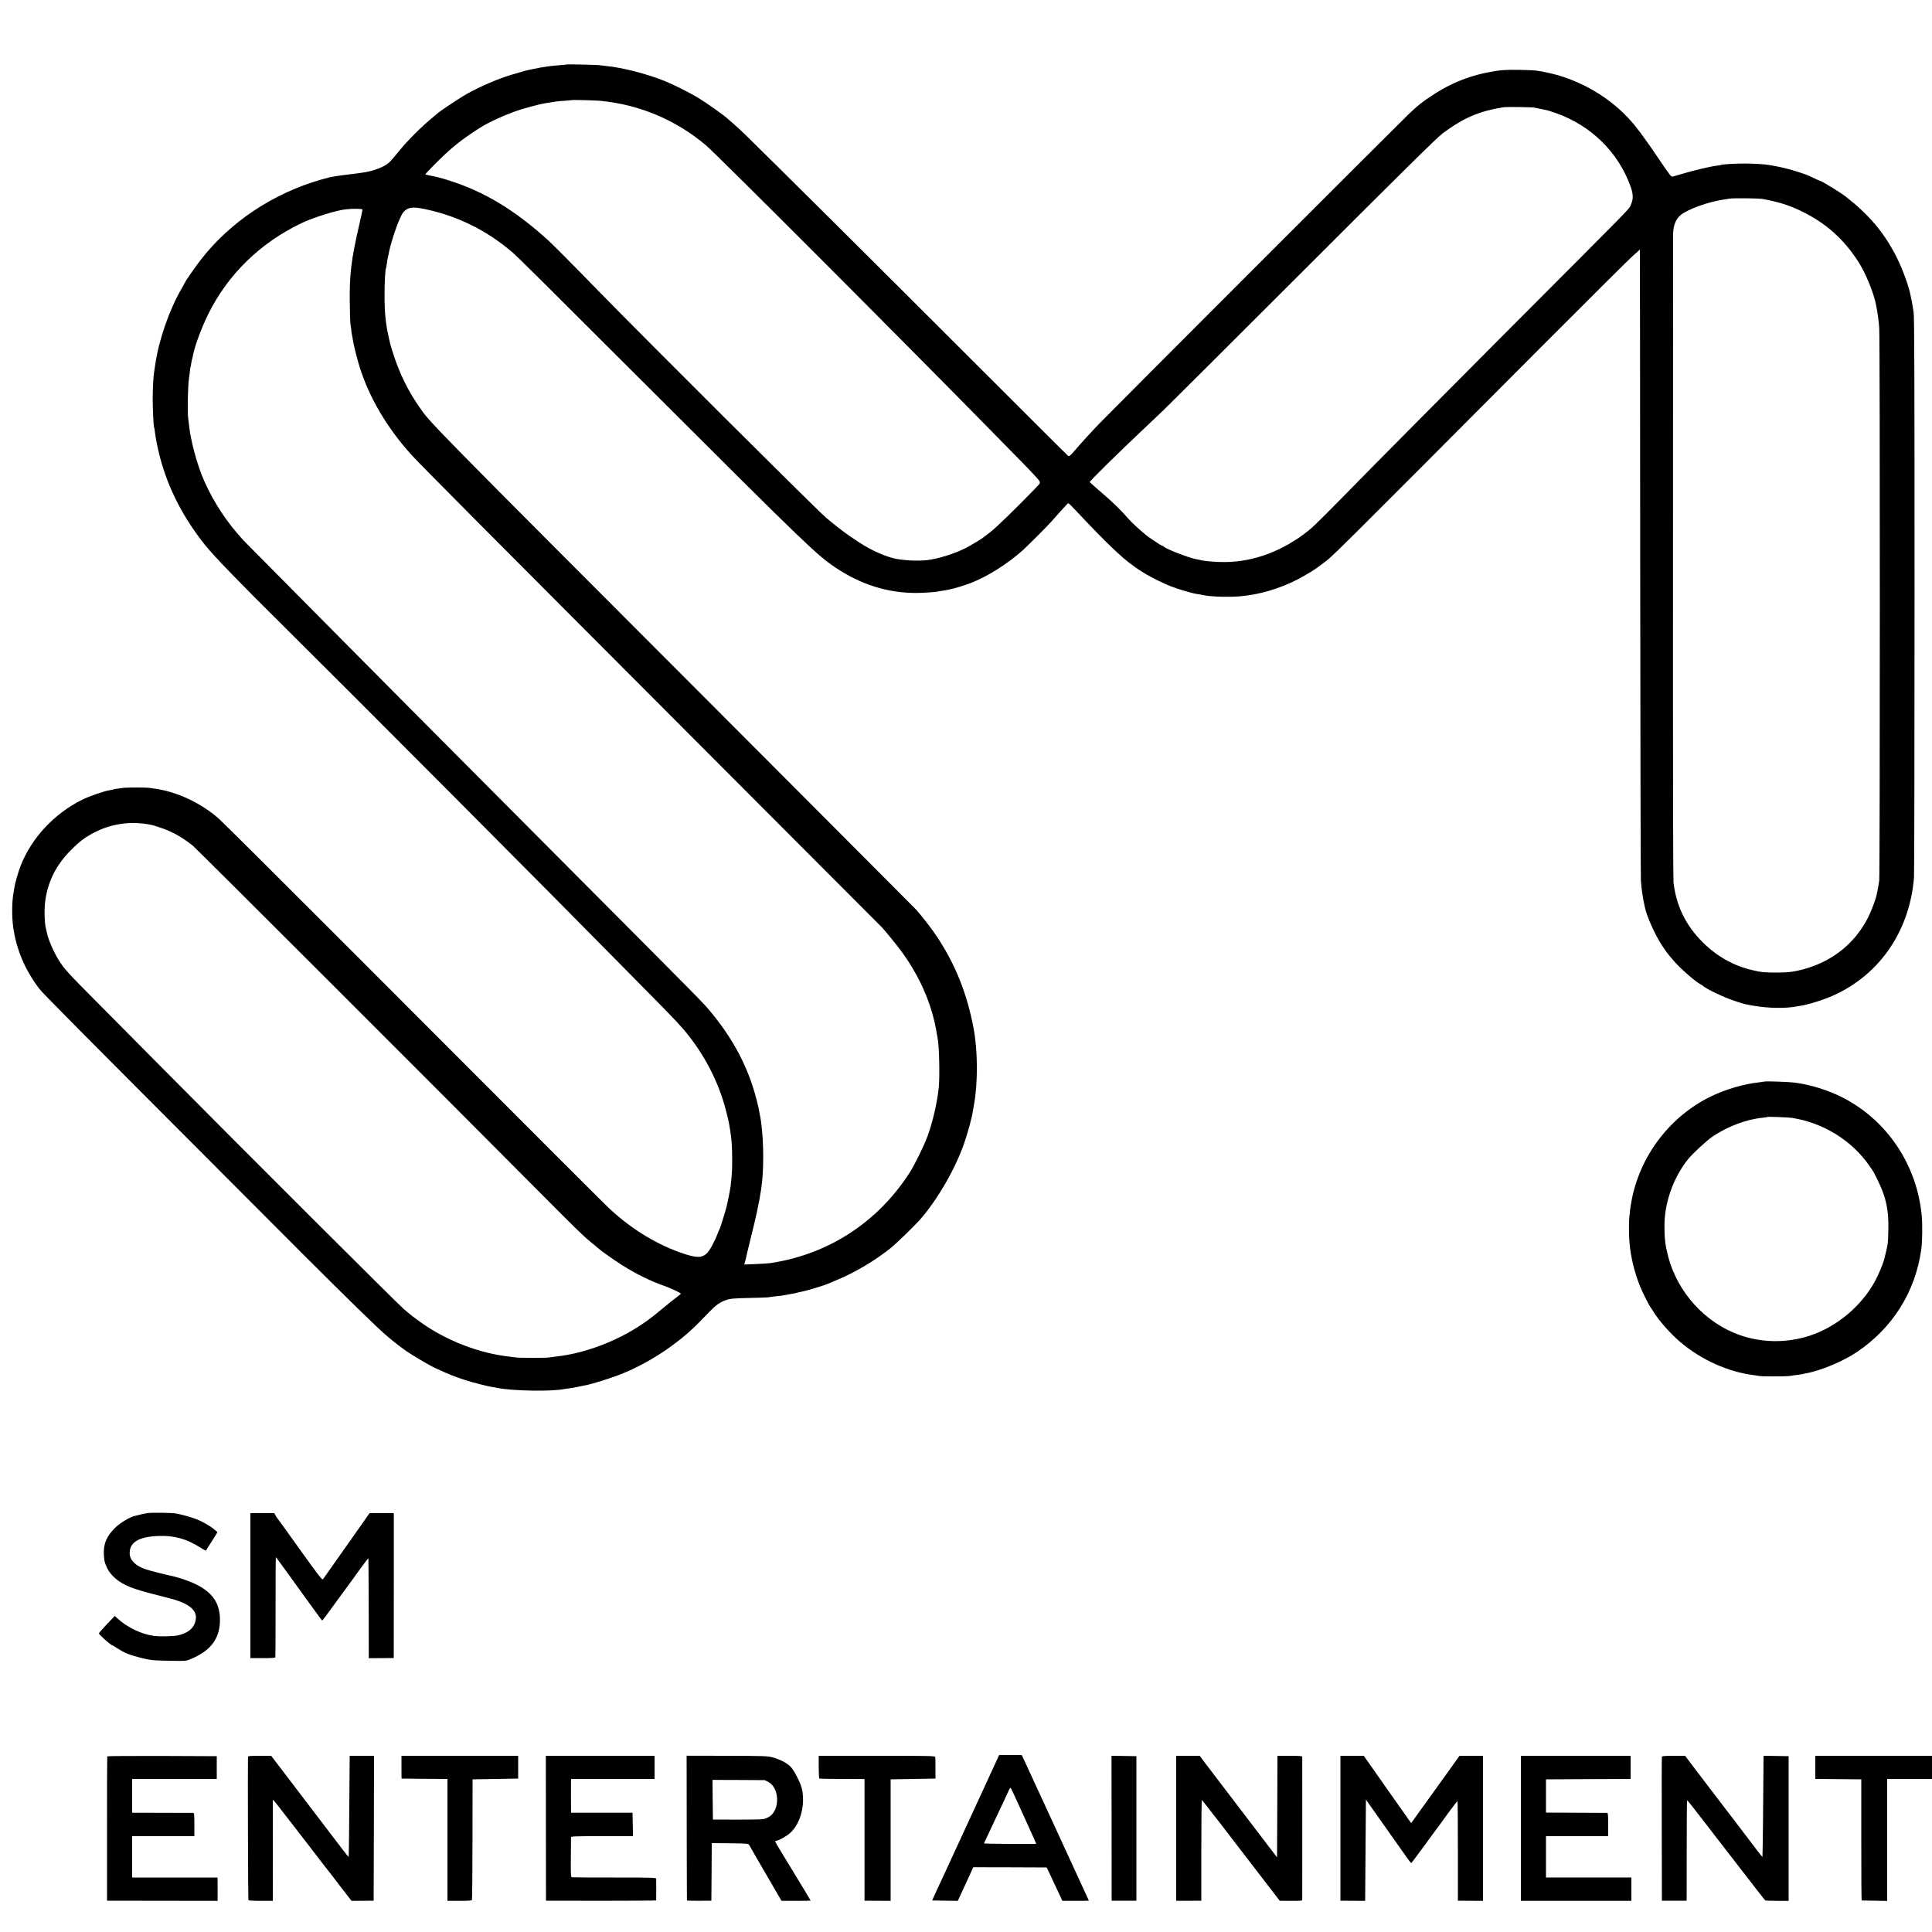 <?xml version="1.0" standalone="no"?>
<!DOCTYPE svg PUBLIC "-//W3C//DTD SVG 20010904//EN"
 "http://www.w3.org/TR/2001/REC-SVG-20010904/DTD/svg10.dtd">
<svg version="1.0" xmlns="http://www.w3.org/2000/svg"
 width="2500pt" height="2500pt" viewBox="0 0 2500 2500"
 preserveAspectRatio="xMidYMid meet">
<g transform="translate(0,2500) scale(0.1,-0.1)"
fill="#000000" stroke="none">
<path d="M7329 24166 c-2 -2 -42 -6 -89 -10 -47 -4 -96 -8 -110 -10 -14 -3
-45 -7 -70 -10 -48 -6 -52 -7 -175 -32 -84 -17 -103 -22 -275 -74 -175 -54
-370 -137 -560 -240 -79 -43 -336 -213 -382 -252 -14 -13 -37 -31 -50 -42
-155 -125 -345 -314 -463 -461 -44 -55 -96 -115 -115 -134 -60 -60 -214 -118
-357 -136 -21 -2 -54 -7 -73 -10 -19 -2 -55 -7 -80 -10 -91 -11 -126 -16 -185
-25 -83 -14 -88 -15 -193 -45 -622 -179 -1176 -549 -1555 -1038 -58 -74 -197
-273 -197 -281 0 -2 -23 -43 -51 -92 -158 -272 -293 -661 -339 -974 -6 -41
-13 -86 -15 -100 -11 -62 -19 -217 -19 -355 0 -142 11 -351 18 -364 2 -3 7
-28 10 -56 10 -86 37 -221 67 -335 107 -405 304 -786 586 -1137 118 -146 437
-476 1023 -1056 847 -839 3456 -3458 4323 -4340 120 -122 342 -347 493 -500
151 -152 313 -323 360 -380 262 -314 448 -676 543 -1056 16 -64 32 -129 34
-146 3 -16 10 -59 16 -95 18 -114 24 -191 25 -347 2 -140 -2 -217 -19 -363 -7
-62 -49 -269 -64 -315 -5 -16 -24 -77 -41 -135 -18 -58 -35 -109 -39 -115 -4
-5 -16 -32 -26 -60 -33 -91 -103 -220 -137 -252 -70 -66 -143 -63 -358 14
-328 118 -657 326 -929 588 -101 97 -606 602 -3251 3251 -932 933 -1732 1730
-1778 1770 -234 206 -548 352 -837 390 -27 3 -59 8 -70 10 -24 5 -278 5 -320
0 -104 -13 -128 -17 -134 -20 -4 -3 -26 -7 -51 -11 -71 -11 -269 -79 -360
-125 -362 -181 -656 -498 -794 -856 -34 -89 -70 -214 -81 -284 -3 -19 -7 -46
-10 -60 -21 -117 -23 -306 -5 -441 39 -292 156 -568 343 -809 47 -60 451 -468
2869 -2890 843 -846 1192 -1191 1494 -1479 117 -112 250 -222 379 -312 78 -55
305 -189 375 -221 176 -81 250 -111 380 -153 107 -35 287 -81 350 -91 19 -2
55 -9 80 -14 189 -39 700 -48 855 -15 11 2 43 7 70 10 28 3 79 12 115 20 36 7
90 19 120 25 78 17 266 75 395 123 371 138 777 403 1053 687 35 36 98 100 140
144 80 81 128 115 201 141 62 22 100 25 330 30 112 2 216 6 230 9 14 3 51 8
81 11 57 5 101 11 135 18 11 3 40 8 65 12 25 3 59 10 75 15 17 5 44 11 60 14
66 12 290 78 350 105 11 4 71 30 133 56 222 93 478 246 672 401 81 65 316 293
391 379 225 260 450 650 564 978 31 89 80 256 90 308 2 11 6 28 9 37 3 9 8 33
11 52 3 19 12 71 20 115 50 284 47 691 -6 975 -86 452 -230 815 -467 1178 -70
107 -206 283 -282 366 -19 21 -1074 1078 -2343 2350 -4074 4079 -3933 3935
-4089 4161 -142 206 -249 425 -328 672 -22 69 -42 135 -44 147 -2 12 -11 50
-19 86 -35 152 -51 305 -51 505 -1 173 8 358 19 375 1 3 6 25 9 50 7 50 7 54
30 160 37 176 139 458 184 512 56 67 117 76 277 43 420 -87 805 -276 1135
-560 65 -55 378 -366 1814 -1800 1981 -1979 2127 -2119 2371 -2282 327 -218
670 -326 1040 -326 76 0 265 12 274 17 3 2 29 7 56 10 28 4 57 9 65 11 8 2 27
6 41 9 53 9 184 49 271 82 218 85 471 244 678 428 48 44 331 326 355 356 37
44 219 245 225 248 8 3 25 -13 165 -162 321 -341 541 -551 665 -636 19 -13 37
-27 40 -30 7 -7 82 -56 144 -93 72 -42 229 -120 306 -150 87 -35 285 -94 341
-102 24 -3 62 -10 84 -15 98 -22 332 -29 484 -16 244 21 502 96 737 216 94 48
233 132 269 162 6 5 34 26 63 47 127 93 8 -25 2807 2783 629 631 1174 1173
1212 1204 37 32 71 63 75 68 5 7 8 5 8 -4 1 -8 3 -1831 4 -4050 2 -2219 6
-4066 9 -4105 6 -88 25 -226 39 -285 5 -25 11 -52 13 -61 25 -121 136 -367
227 -502 61 -90 69 -101 147 -191 89 -103 279 -269 351 -306 14 -7 27 -16 30
-19 24 -31 263 -145 398 -190 125 -42 131 -44 257 -66 187 -32 410 -36 547 -9
15 3 40 7 56 9 72 9 241 59 355 104 639 255 1056 837 1114 1556 4 49 7 1701 7
3670 0 2755 -2 3595 -12 3645 -6 36 -14 85 -18 110 -3 24 -7 47 -9 50 -2 3 -6
21 -9 40 -19 121 -114 381 -197 538 -157 301 -346 524 -641 755 -64 51 -318
207 -336 207 -6 0 -86 36 -134 61 -34 17 -165 61 -268 89 -91 24 -144 36 -259
55 -65 11 -200 19 -316 19 -124 0 -291 -10 -304 -18 -3 -2 -28 -7 -56 -10 -85
-10 -291 -59 -450 -106 -38 -12 -77 -23 -85 -25 -8 -2 -24 -7 -36 -10 -18 -6
-41 23 -173 220 -197 292 -307 439 -410 547 -255 269 -602 470 -966 562 -55
13 -119 27 -142 31 -23 3 -57 8 -75 12 -18 3 -118 7 -223 9 -146 2 -216 -1
-305 -15 -312 -49 -573 -151 -835 -327 -119 -79 -166 -117 -290 -234 -95 -90
-3808 -3803 -3980 -3981 -123 -127 -233 -247 -345 -377 -53 -61 -65 -70 -79
-60 -9 6 -597 592 -1307 1302 -1106 1107 -2591 2582 -2875 2858 -47 46 -112
106 -144 133 -32 28 -63 55 -69 60 -61 57 -273 207 -396 282 -104 63 -321 172
-427 214 -240 96 -549 175 -760 195 -32 3 -69 8 -83 10 -28 6 -426 14 -431 10z
m431 -470 c509 -47 985 -246 1375 -576 142 -120 2576 -2557 3752 -3757 92 -94
254 -258 358 -365 105 -107 196 -206 204 -221 15 -27 14 -29 -70 -115 -247
-255 -494 -494 -564 -547 -44 -33 -82 -62 -85 -65 -12 -14 -171 -110 -235
-142 -145 -74 -358 -140 -498 -156 -116 -12 -258 -7 -387 14 -130 22 -334 110
-485 211 -48 32 -104 69 -124 82 -70 47 -237 176 -316 246 -152 133 -2319
2293 -2945 2934 -342 352 -582 592 -646 651 -436 395 -830 633 -1294 778 -93
30 -142 42 -244 62 -27 6 -51 11 -52 13 -5 4 152 165 254 260 142 133 291 244
487 364 91 55 267 136 415 190 96 35 321 96 395 107 40 6 71 11 130 21 17 3
71 8 120 11 50 4 91 7 93 9 5 4 290 -3 362 -9z m12090 -88 c14 -3 39 -8 55
-11 17 -4 42 -9 58 -12 63 -12 80 -17 164 -46 459 -160 815 -509 973 -954 36
-103 37 -160 1 -241 -25 -55 80 52 -1705 -1737 -675 -678 -1404 -1412 -1620
-1631 -670 -683 -759 -772 -841 -839 -327 -264 -710 -409 -1090 -410 -82 -1
-235 10 -273 18 -45 10 -68 15 -97 20 -97 19 -377 127 -416 161 -8 8 -19 14
-24 14 -9 0 -169 105 -204 135 -101 84 -186 163 -232 215 -100 115 -193 205
-344 335 -82 71 -152 132 -153 137 -5 11 358 368 719 708 84 80 189 179 232
220 44 41 854 849 1801 1795 1319 1319 1743 1737 1816 1791 272 201 473 287
790 337 32 5 357 1 390 -5z m2960 -1183 c209 -39 344 -81 505 -160 311 -151
544 -359 733 -654 93 -144 197 -398 228 -556 20 -100 35 -208 41 -300 11 -148
10 -7074 0 -7150 -7 -53 -14 -87 -33 -183 -12 -58 -69 -211 -109 -290 -182
-361 -501 -603 -915 -693 -84 -18 -137 -23 -260 -24 -167 0 -212 4 -336 34
-239 58 -451 178 -634 361 -216 216 -338 465 -375 770 -4 30 -7 1108 -7 2395
1 1287 1 3148 1 4135 0 987 0 1824 1 1860 2 116 34 196 101 250 93 74 351 167
544 196 22 4 60 10 85 14 51 8 377 5 430 -5z m-18120 -137 c-1 -16 -10 -59
-44 -208 -102 -444 -124 -629 -120 -975 1 -137 5 -263 7 -280 3 -16 8 -57 12
-90 3 -33 8 -67 11 -76 3 -9 7 -33 9 -52 8 -59 53 -242 87 -350 123 -399 358
-796 675 -1146 113 -124 903 -918 3643 -3664 1339 -1342 2440 -2444 2446
-2451 42 -45 187 -224 243 -299 204 -277 350 -580 425 -887 21 -83 30 -128 52
-265 18 -116 25 -463 12 -610 -18 -189 -77 -450 -143 -630 -49 -133 -170 -380
-238 -485 -416 -642 -1052 -1053 -1802 -1165 -22 -3 -106 -9 -187 -12 l-147
-6 10 38 c11 38 16 60 25 105 3 14 26 106 50 205 67 266 105 443 133 625 36
231 36 608 0 865 -5 39 -11 77 -14 85 -2 8 -6 32 -10 54 -9 64 -54 235 -90
344 -114 342 -291 652 -549 961 -88 106 -64 82 -1866 1891 -828 831 -1732
1739 -2009 2018 -891 898 -2139 2156 -2163 2182 -218 239 -378 482 -505 765
-89 198 -178 527 -198 730 -4 39 -9 81 -11 95 -10 71 -2 435 11 500 2 14 7 52
11 85 3 33 7 62 9 65 2 3 6 25 10 50 4 25 8 47 10 51 2 3 7 19 9 36 22 124
107 358 198 543 253 515 673 926 1208 1182 157 75 459 169 580 180 107 10 210
8 210 -4z m-2815 -7948 c88 -12 110 -18 235 -62 131 -46 259 -120 386 -222 43
-34 3230 -3219 4470 -4467 528 -531 581 -583 724 -699 30 -25 57 -47 60 -50
18 -19 203 -150 295 -208 184 -116 371 -209 550 -271 89 -32 215 -91 215 -102
0 -3 -18 -18 -41 -35 -39 -28 -104 -80 -282 -227 -358 -294 -851 -504 -1302
-552 -33 -4 -71 -9 -85 -11 -33 -6 -388 -6 -420 0 -14 2 -52 7 -85 11 -396 43
-822 208 -1156 448 -84 60 -125 92 -213 167 -74 62 -2076 2060 -3151 3145
-273 275 -648 653 -833 840 -362 364 -404 410 -477 523 -70 110 -141 274 -160
371 -2 12 -6 30 -9 39 -21 74 -26 263 -9 375 37 251 143 458 332 648 116 116
185 167 310 231 199 101 421 138 646 108z"/>
<path d="M22828 11004 c-2 -1 -30 -5 -63 -9 -197 -21 -431 -89 -620 -180 -522
-251 -908 -748 -1026 -1317 -11 -57 -23 -123 -25 -148 -2 -25 -6 -65 -10 -90
-7 -54 -7 -252 1 -335 16 -189 63 -383 135 -565 28 -73 126 -267 141 -280 3
-3 16 -23 29 -45 73 -121 225 -293 355 -403 274 -231 620 -386 954 -427 30 -4
63 -9 75 -11 29 -6 333 -6 376 0 19 3 58 8 85 12 28 3 59 8 70 10 11 2 34 7
50 10 200 35 494 157 675 280 461 311 753 776 831 1324 14 96 17 327 6 440
-61 657 -450 1237 -1026 1529 -183 94 -416 166 -616 192 -78 10 -390 21 -397
13z m357 -469 c405 -62 774 -289 1005 -620 53 -76 57 -83 109 -190 109 -223
142 -383 136 -645 -4 -179 -4 -179 -55 -380 -14 -55 -74 -199 -115 -274 -177
-327 -498 -596 -848 -710 -298 -97 -619 -93 -910 10 -443 158 -801 552 -921
1015 -37 145 -47 222 -48 384 -3 305 112 632 304 873 62 77 243 244 323 298
195 130 433 220 640 240 33 4 62 8 64 10 6 6 266 -4 316 -11z"/>
<path d="M1905 5420 c-57 -10 -88 -17 -115 -25 -10 -3 -29 -8 -42 -10 -62 -12
-192 -89 -258 -154 -111 -110 -153 -209 -146 -346 5 -85 8 -102 40 -170 30
-66 90 -132 164 -181 108 -72 215 -108 623 -210 265 -65 378 -151 363 -275
-13 -106 -89 -177 -224 -209 -61 -15 -234 -19 -320 -8 -155 20 -344 110 -466
222 l-39 36 -102 -107 c-56 -60 -102 -113 -103 -118 0 -17 155 -155 174 -155
3 0 36 -20 74 -45 84 -54 139 -76 285 -115 128 -33 174 -38 417 -41 167 -3
178 -2 236 22 253 104 372 256 380 484 10 296 -153 462 -573 580 -12 3 -30 7
-40 10 -75 15 -290 69 -343 87 -134 44 -211 119 -212 208 -2 145 120 217 382
225 202 6 358 -39 535 -152 42 -28 71 -41 73 -34 2 7 19 34 37 61 18 27 50 77
71 111 l38 63 -40 34 c-21 18 -55 43 -74 53 -19 11 -48 28 -65 37 -67 41 -225
92 -355 117 -54 11 -319 14 -375 5z"/>
<path d="M3240 4482 l0 -938 160 0 c106 -1 160 3 163 10 2 6 3 300 3 654 -1
353 1 642 4 642 3 0 137 -185 299 -410 162 -226 297 -410 300 -410 3 0 65 81
136 180 72 99 138 190 147 202 29 38 148 201 232 318 44 60 81 108 83 107 1
-2 3 -293 4 -648 l1 -646 161 1 162 1 1 938 0 937 -157 0 -157 0 -258 -367
c-143 -202 -276 -392 -298 -422 -21 -31 -43 -61 -50 -68 -8 -9 -78 83 -286
373 -151 212 -283 395 -293 407 -11 12 -25 34 -33 50 l-15 27 -154 0 -155 0 0
-938z"/>
<path d="M12889 2203 c-75 -161 -87 -188 -112 -243 -14 -30 -96 -208 -182
-395 -87 -187 -169 -365 -182 -395 -14 -30 -68 -147 -120 -260 -53 -113 -107
-230 -120 -260 -14 -30 -45 -97 -69 -148 -23 -50 -42 -93 -41 -94 1 0 76 -2
167 -3 l164 -2 88 191 c49 105 94 203 100 218 l12 26 475 -1 475 -2 22 -45
c12 -25 33 -70 47 -100 14 -30 50 -107 80 -171 l54 -116 172 0 c94 0 171 1
171 3 0 1 -112 245 -249 541 -136 296 -260 563 -273 593 -71 154 -271 586
-306 663 l-41 87 -146 0 -146 0 -40 -87z m311 -598 c62 -137 126 -279 143
-315 16 -36 38 -84 48 -107 l18 -43 -340 0 c-187 0 -338 3 -336 8 5 10 57 120
97 207 45 96 98 209 160 340 29 61 59 125 67 144 8 18 18 30 22 25 5 -5 59
-121 121 -259z"/>
<path d="M1388 2273 c-2 -5 -4 -426 -3 -938 l0 -930 716 -1 715 -1 0 151 -1
151 -552 0 -553 0 0 267 0 268 403 0 402 0 0 150 c0 127 -2 150 -15 151 -8 0
-189 1 -402 1 l-388 1 0 218 0 219 548 0 547 0 0 148 0 147 -707 3 c-389 1
-708 -1 -710 -5z"/>
<path d="M3209 2263 c-4 -83 1 -1845 5 -1851 3 -5 75 -9 161 -9 l155 0 1 596
c0 328 0 622 -1 654 -1 31 1 57 4 57 4 0 100 -121 206 -260 14 -18 81 -105
150 -194 69 -89 170 -219 224 -291 55 -71 112 -146 128 -165 16 -19 32 -40 36
-45 9 -13 134 -176 149 -195 6 -8 37 -47 67 -86 l55 -71 143 1 143 1 3 938 2
937 -157 0 -158 0 -2 -253 c-4 -688 -8 -1057 -13 -1056 -3 0 -97 122 -210 271
-175 231 -548 720 -736 966 l-55 72 -150 0 c-135 0 -149 -2 -150 -17z"/>
<path d="M5195 2133 l1 -148 297 -3 297 -2 0 -788 0 -789 155 0 c98 0 158 3
162 10 3 6 7 360 7 786 l1 776 295 5 295 5 0 148 0 147 -755 0 -755 0 0 -147z"/>
<path d="M7064 1343 l1 -938 713 -1 c391 0 712 2 713 5 1 9 1 263 0 281 -1 13
-67 15 -538 15 -296 -1 -545 1 -553 3 -13 3 -15 38 -13 250 1 136 2 255 2 265
1 16 27 17 401 17 l401 0 -3 152 -3 151 -397 0 -398 0 -1 46 c-1 52 -1 321 0
364 l1 27 540 0 540 0 0 150 0 150 -703 0 -704 0 1 -937z"/>
<path d="M8886 1348 c1 -513 2 -936 3 -939 0 -4 72 -6 159 -5 l157 1 3 373 2
372 237 -2 c227 -3 238 -4 248 -23 5 -12 102 -178 214 -371 l204 -351 189 0
c103 0 188 2 188 3 0 2 -82 138 -181 301 -100 164 -201 330 -225 370 -54 88
-60 103 -43 103 31 0 142 62 189 106 127 119 189 349 150 554 -15 78 -101 249
-150 299 -49 49 -133 93 -229 120 -66 18 -107 20 -594 21 l-522 1 1 -933z
m1058 592 c141 -73 151 -354 16 -444 -21 -14 -58 -30 -82 -35 -24 -5 -180 -8
-348 -7 l-305 1 -3 257 -2 256 338 -1 338 -2 48 -25z"/>
<path d="M10594 2136 c1 -79 4 -147 7 -150 3 -3 136 -6 295 -6 l291 -1 0 -787
0 -787 169 -1 169 -1 0 786 0 786 290 5 290 5 0 130 c0 72 -1 138 -3 148 -4
16 -48 17 -756 17 l-752 0 0 -144z"/>
<path d="M14384 1343 l1 -938 160 0 160 0 0 935 0 935 -161 3 -161 2 1 -937z"/>
<path d="M15220 1342 l0 -938 163 0 162 1 0 653 c0 358 3 651 7 650 3 -2 46
-55 94 -118 48 -63 90 -117 94 -120 3 -3 32 -41 66 -85 33 -44 138 -181 234
-305 224 -290 289 -375 416 -541 l104 -135 145 -1 c141 0 145 0 146 21 1 25 0
1826 0 1844 -1 9 -40 12 -161 12 l-160 0 -2 -657 -3 -657 -76 99 c-85 113
-619 813 -747 980 -46 61 -105 138 -131 172 l-46 63 -152 0 -153 0 0 -938z"/>
<path d="M17345 1343 l0 -938 160 -1 160 -1 5 655 5 655 190 -269 c365 -519
390 -553 397 -551 4 1 86 110 182 242 97 132 181 248 189 257 7 9 60 82 117
161 58 80 107 143 110 140 3 -2 5 -293 5 -646 l0 -642 163 -1 162 -1 0 939 0
938 -152 0 -153 -1 -130 -182 c-71 -100 -212 -295 -312 -434 l-182 -253 -24
32 c-26 37 -424 600 -525 746 l-65 92 -151 0 -151 0 0 -937z"/>
<path d="M19680 1342 l0 -939 715 0 715 0 0 151 0 151 -552 0 -553 0 0 268 0
267 402 0 403 0 0 150 c0 113 -3 150 -12 151 -7 0 -188 1 -403 2 l-390 2 0
215 0 215 548 3 547 2 0 150 0 150 -710 0 -710 0 0 -938z"/>
<path d="M21505 2268 c-3 -7 -3 -429 -2 -938 l2 -925 160 0 160 0 1 647 c0
356 2 650 5 652 3 3 95 -112 204 -255 110 -144 205 -266 210 -272 6 -7 141
-181 299 -387 159 -206 293 -378 298 -381 5 -3 75 -6 156 -6 l147 0 0 936 0
936 -162 3 -163 2 -1 -157 c-1 -369 -10 -1147 -13 -1150 -2 -2 -30 32 -62 74
-32 43 -131 172 -219 288 -89 115 -212 278 -275 360 -63 83 -145 191 -183 240
-38 50 -112 147 -165 217 l-97 128 -148 0 c-109 0 -149 -3 -152 -12z"/>
<path d="M23490 2130 l0 -150 297 -2 298 -3 0 -783 c-1 -430 2 -783 5 -784 3
0 78 -2 168 -3 l162 -3 0 789 0 789 290 0 290 0 0 150 0 150 -755 0 -755 0 0
-150z"/>
</g>
</svg>
